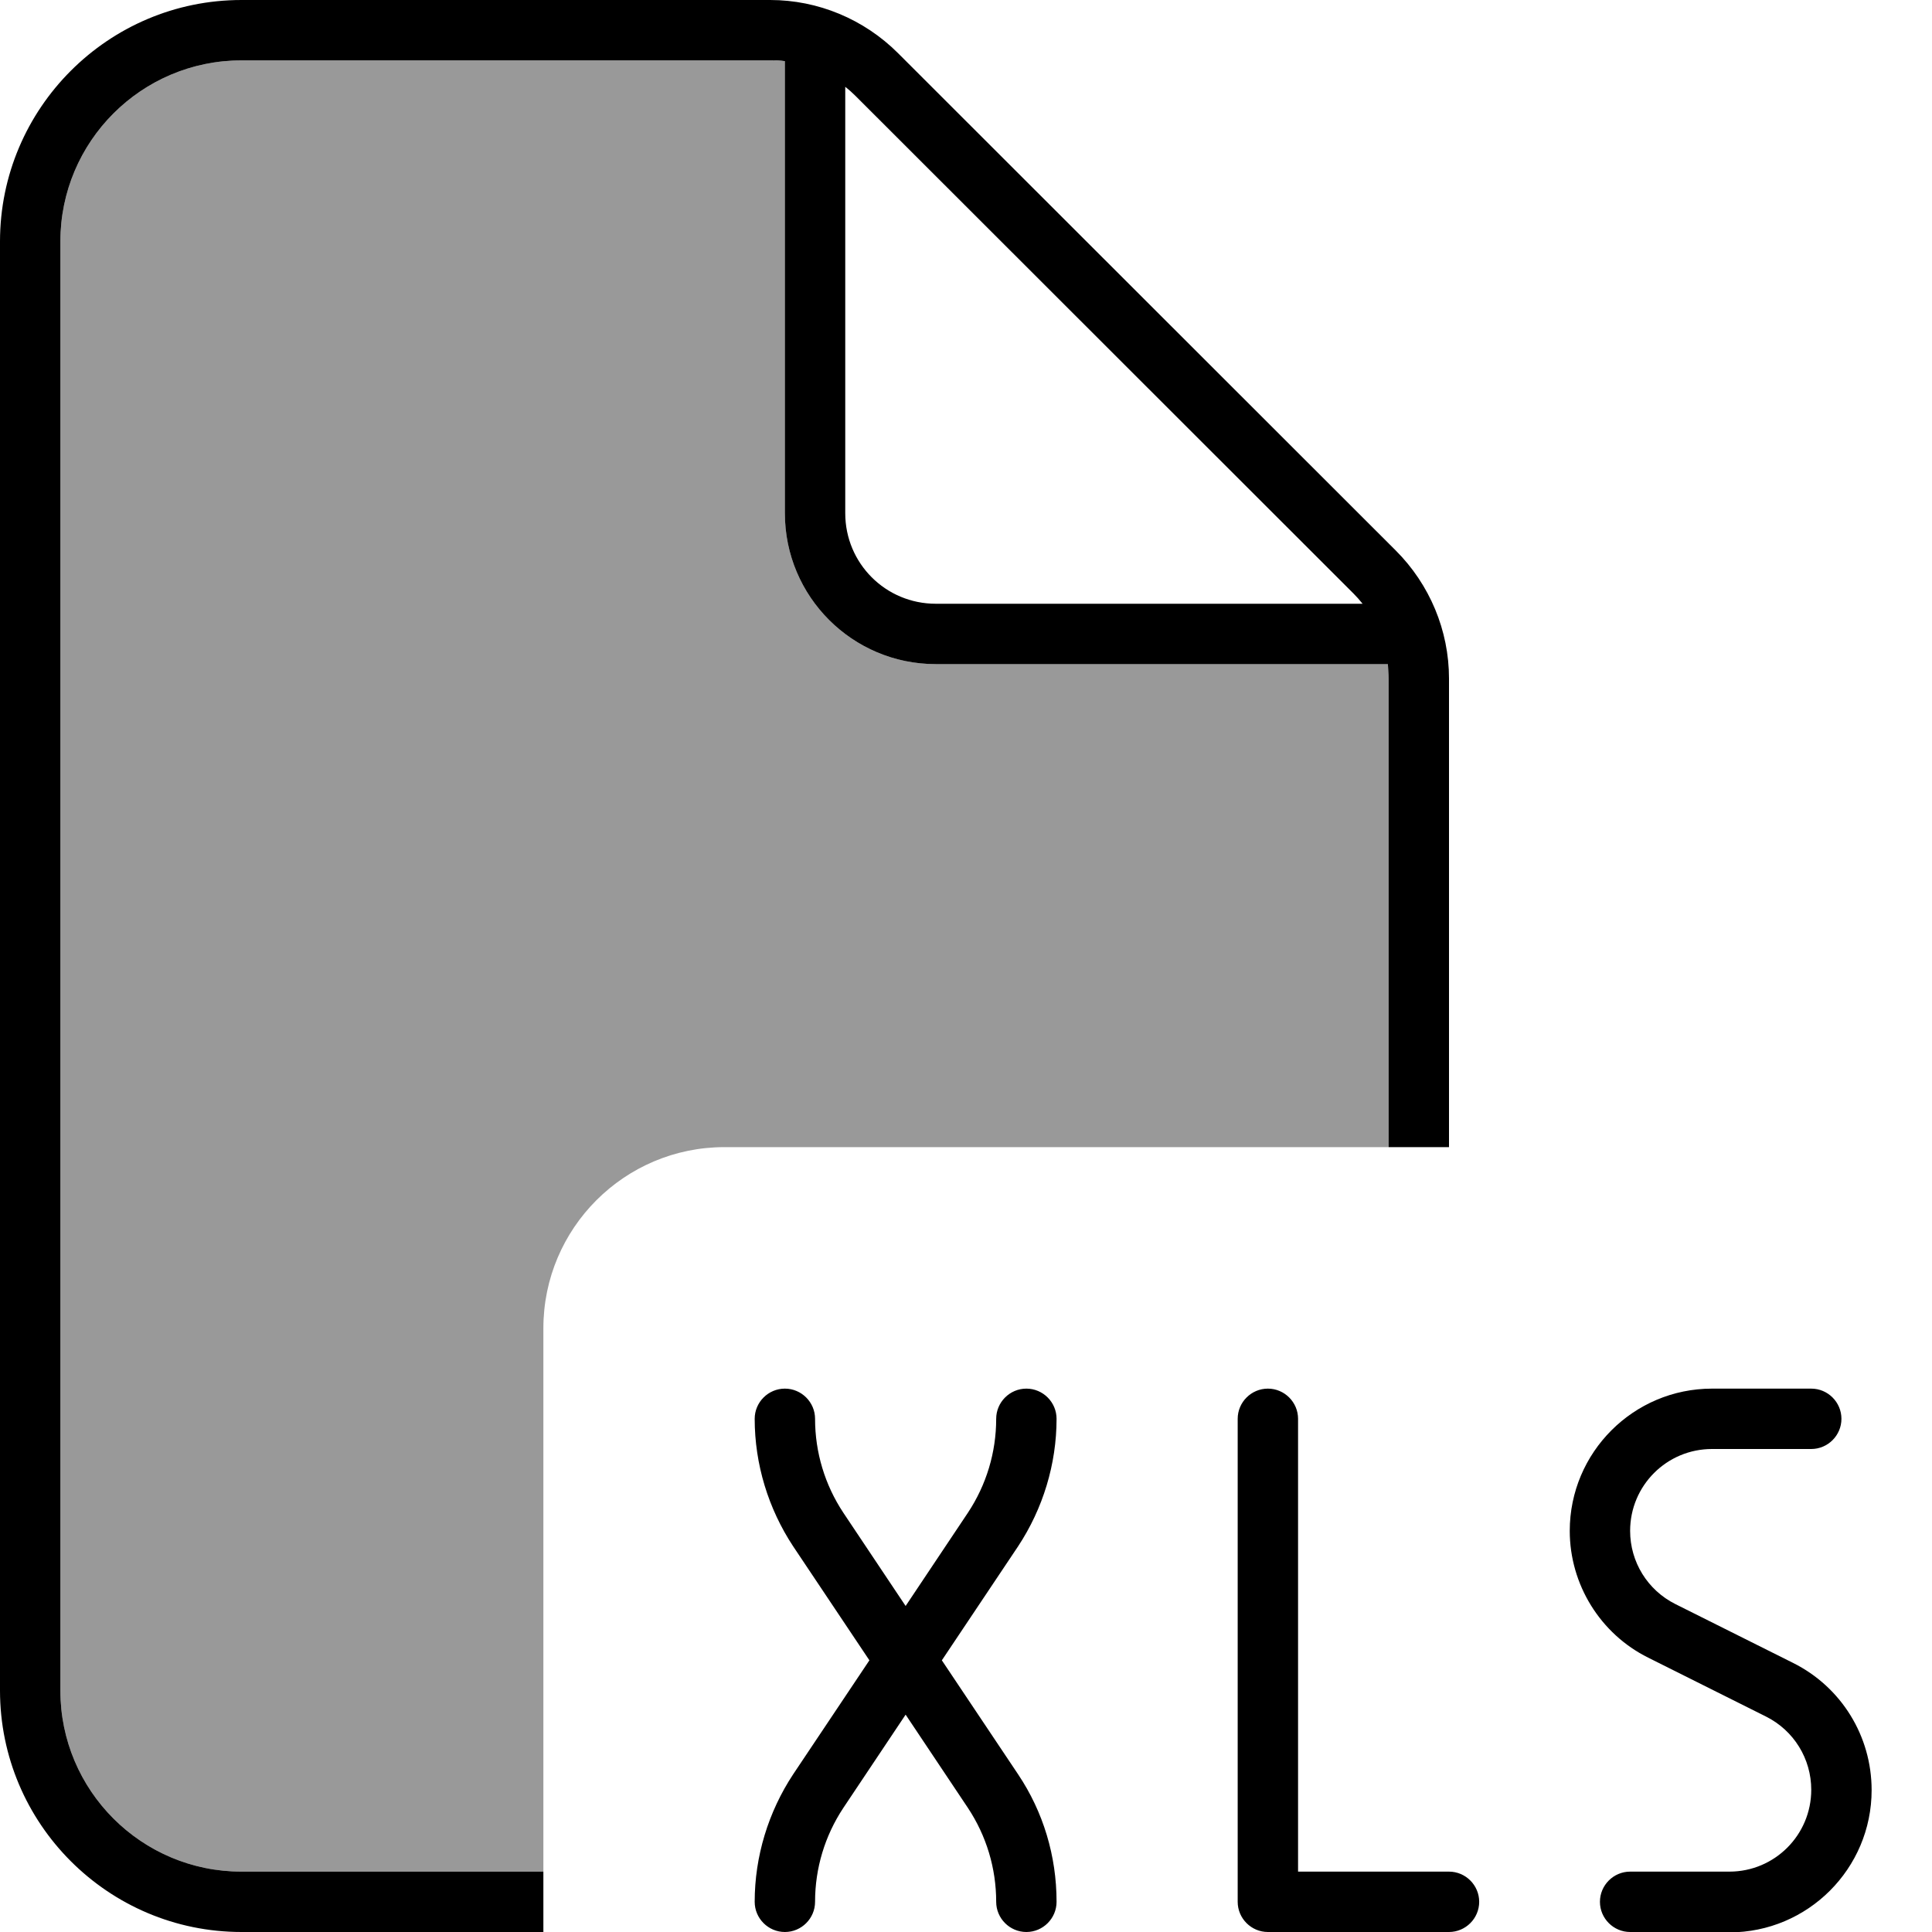 <svg xmlns="http://www.w3.org/2000/svg" viewBox="0 0 512 512"><!--! Font Awesome Pro 6.7.1 by @fontawesome - https://fontawesome.com License - https://fontawesome.com/license (Commercial License) Copyright 2024 Fonticons, Inc. --><defs><style>.fa-secondary{opacity:.4}</style></defs><path class="fa-secondary" d="M16 64c0-26.5 21.5-48 48-48l140.1 0c1.3 0 2.6 .1 3.9 .2L208 136c0 22.1 17.9 40 40 40l119.8 0c.2 1.3 .2 2.6 .2 3.9L368 304l-176 0c-26.5 0-48 21.5-48 48l0 144-80 0c-26.5 0-48-21.5-48-48L16 64z"/><path class="fa-primary" d="M64 496l80 0 0 16-80 0c-35.3 0-64-28.7-64-64L0 64C0 28.7 28.7 0 64 0L204.1 0c12.7 0 24.9 5.1 33.9 14.1L369.9 145.9c9 9 14.1 21.2 14.1 33.9L384 304l-16 0 0-124.1c0-1.3-.1-2.6-.2-3.9L248 176c-22.1 0-40-17.9-40-40l0-119.8c-1.3-.2-2.6-.2-3.9-.2L64 16C37.5 16 16 37.5 16 64l0 384c0 26.5 21.5 48 48 48zM361.1 160c-.8-1-1.6-1.9-2.4-2.7L226.7 25.4c-.9-.9-1.8-1.7-2.7-2.4L224 136c0 13.3 10.7 24 24 24l113.1 0zM216 376c0 8.9 2.6 17.5 7.5 24.9L240 425.6l16.5-24.7c4.9-7.4 7.5-16 7.5-24.9c0-4.4 3.6-8 8-8s8 3.6 8 8c0 12-3.6 23.8-10.2 33.8L249.6 440l20.2 30.2c6.7 10 10.2 21.7 10.2 33.8c0 4.4-3.6 8-8 8s-8-3.6-8-8c0-8.9-2.6-17.5-7.5-24.9L240 454.4l-16.5 24.7c-4.9 7.4-7.5 16-7.5 24.9c0 4.4-3.6 8-8 8s-8-3.6-8-8c0-12 3.6-23.8 10.2-33.8L230.4 440l-20.2-30.2C203.6 399.8 200 388 200 376c0-4.4 3.6-8 8-8s8 3.6 8 8zM328 504l0-128c0-4.4 3.6-8 8-8s8 3.6 8 8l0 120 40 0c4.4 0 8 3.6 8 8s-3.6 8-8 8l-48 0c-4.4 0-8-3.6-8-8zm88-98.3c0-20.8 16.9-37.7 37.7-37.7l26.3 0c4.4 0 8 3.6 8 8s-3.6 8-8 8l-26.3 0c-12 0-21.7 9.7-21.7 21.7c0 8.2 4.6 15.7 12 19.4l31.2 15.6c12.8 6.4 20.8 19.4 20.8 33.7c0 20.8-16.9 37.7-37.7 37.7L432 512c-4.4 0-8-3.6-8-8s3.6-8 8-8l26.3 0c12 0 21.7-9.7 21.7-21.7c0-8.2-4.6-15.7-12-19.4l-31.2-15.6C424.1 433 416 419.9 416 405.7z"/></svg>